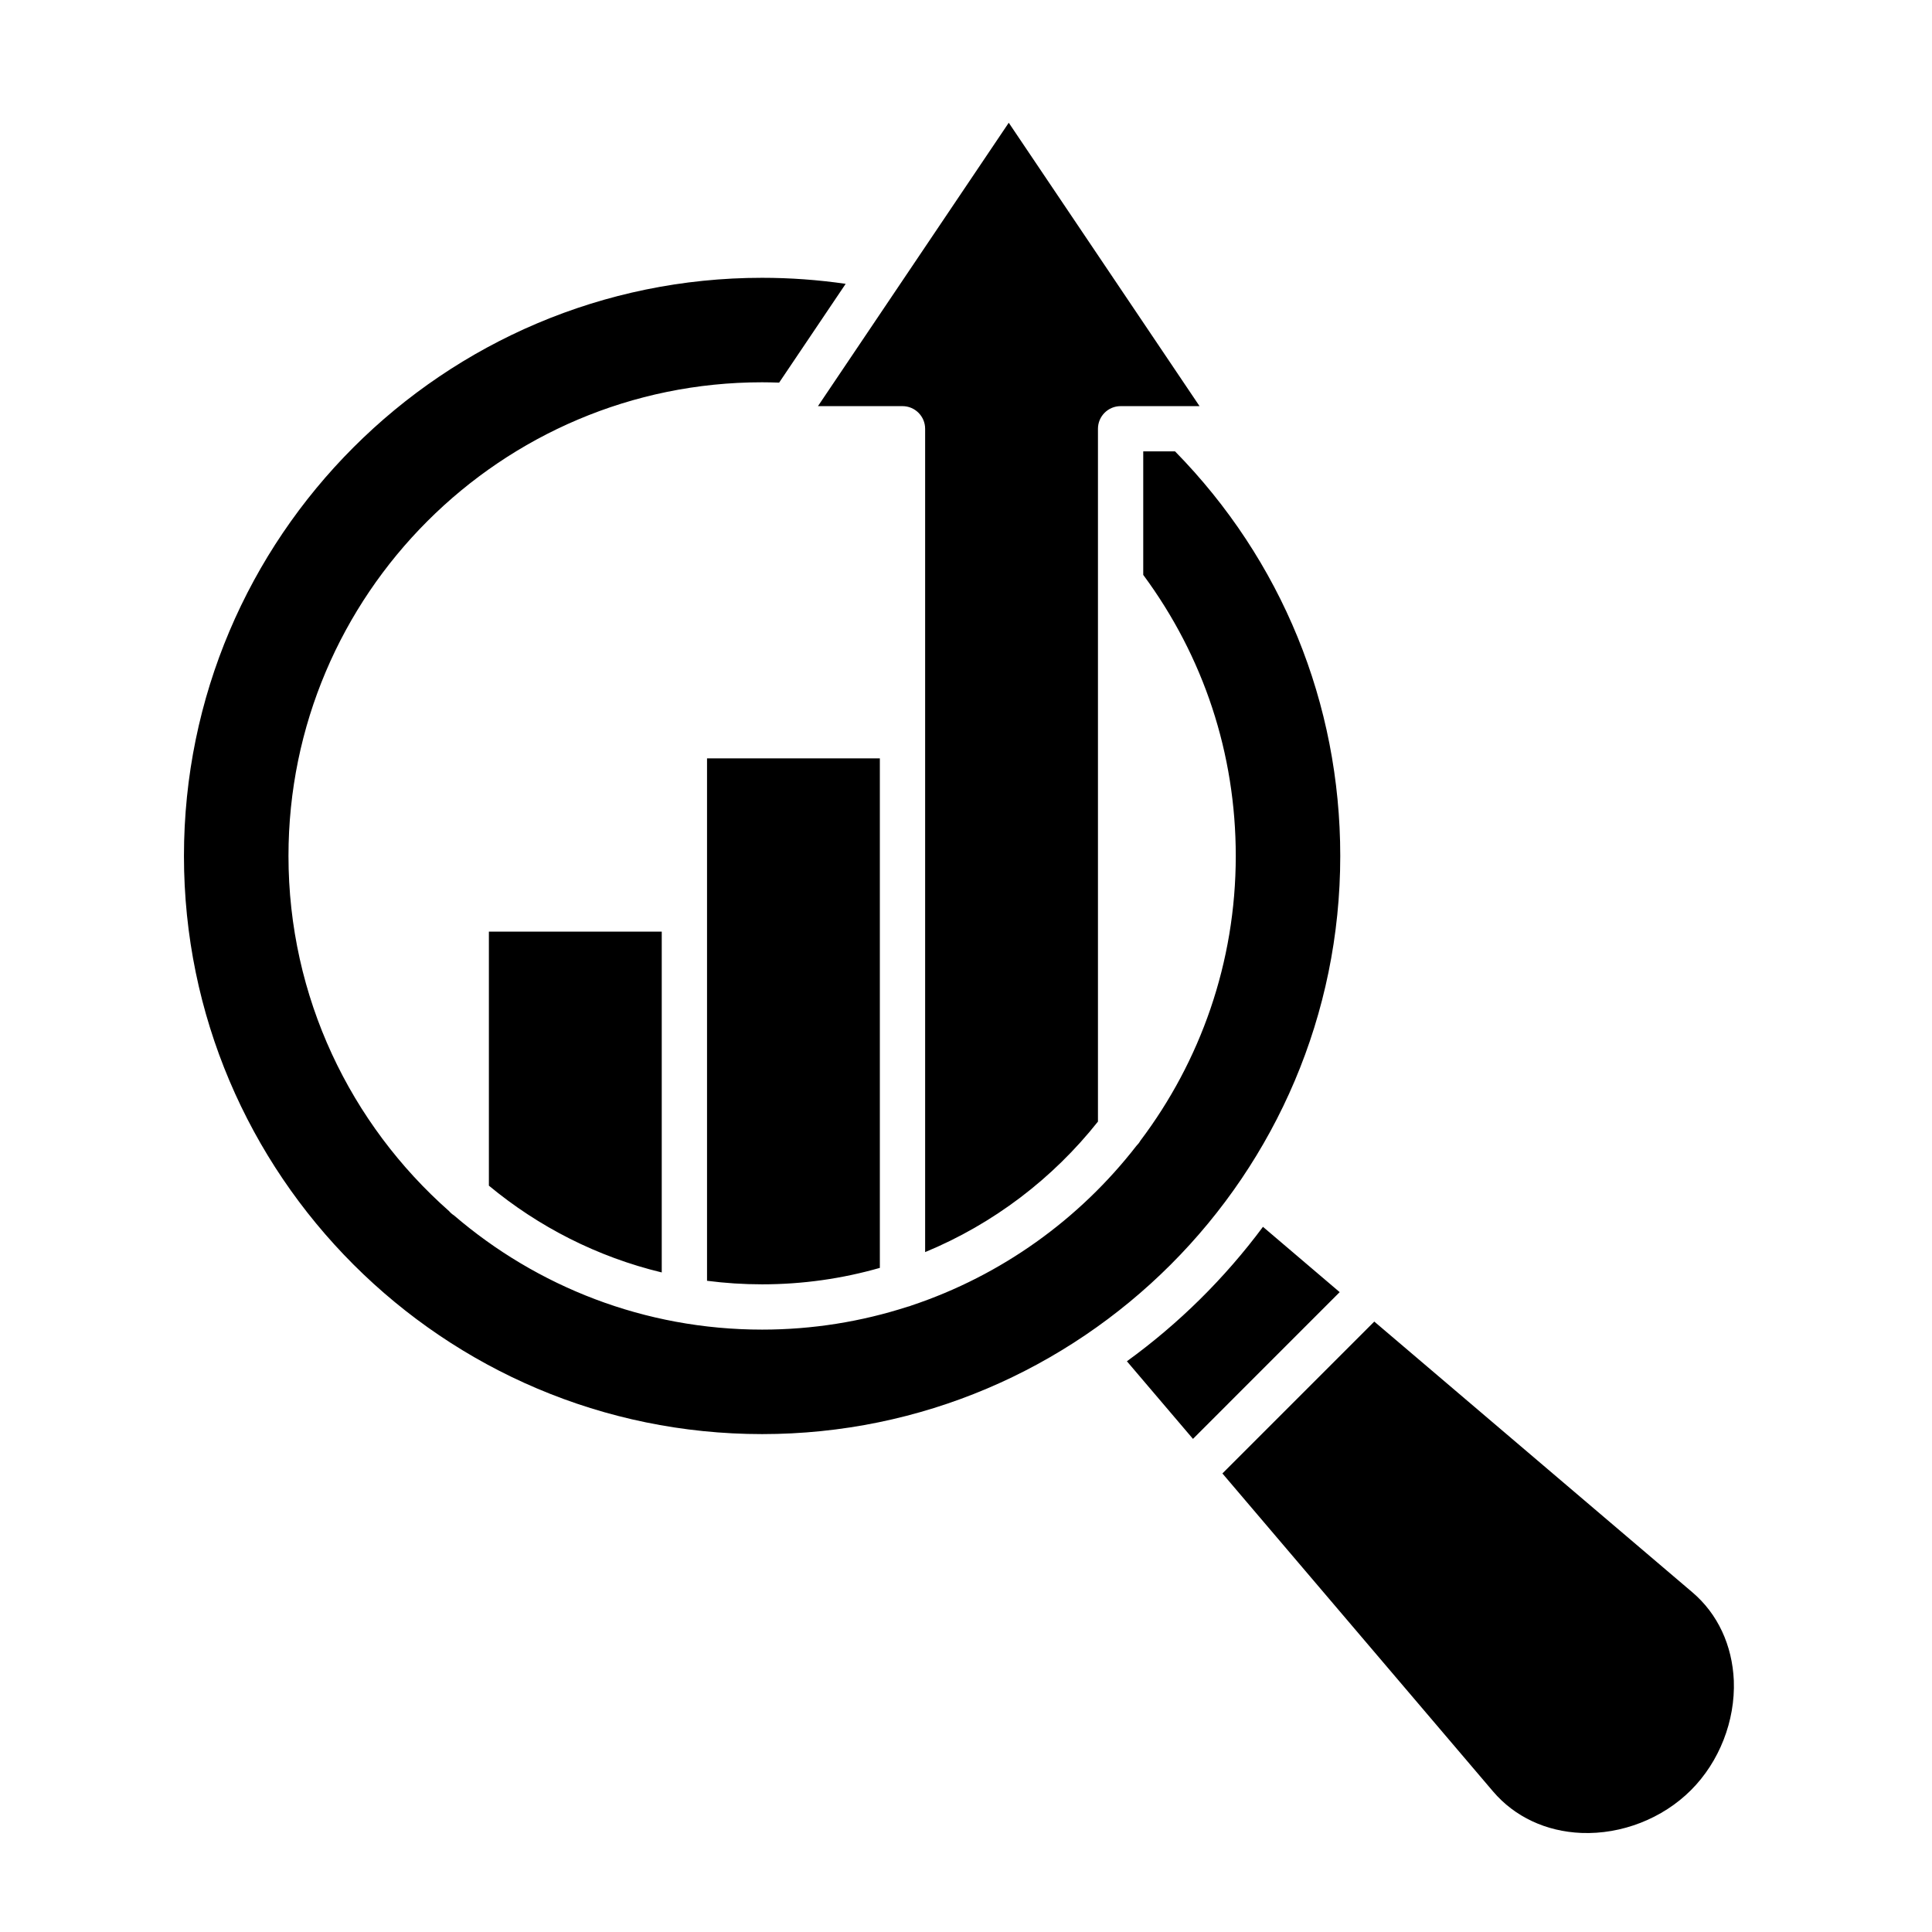<svg xmlns="http://www.w3.org/2000/svg" version="1.1" xmlns:xlink="http://www.w3.org/1999/xlink" width="512" height="512" x="0" y="0" viewBox="0 0 512 512" style="enable-background:new 0 0 512 512" xml:space="preserve" class=""><g><path fill-rule="evenodd" d="m317.89 107.63-50.56-75.1-50.56 75.1h22.4c3.31 0 6 2.69 6 6v218.19c18.08-7.47 33.82-19.48 45.8-34.59v-183.6c0-3.31 2.69-6 6-6zm46.31 242.6-40.25 40.25 71.74 84.29c5.71 6.7 14.02 10.6 23.41 10.98 10.65.42 21.49-3.81 29.02-11.34 7.53-7.52 11.76-18.38 11.36-29.03-.41-9.39-4.27-17.7-10.99-23.41zm-29.5-25.11 20.33 17.31-38.88 38.89-17.51-20.57c13.76-9.97 25.93-22 36.06-35.63zM119 320.95c.38.44.82.83 1.31 1.14 21.97 18.86 50.51 30.27 81.66 30.27 13.42 0 26.36-2.13 38.5-6.05.38-.08.75-.2 1.1-.35 23.83-7.95 44.5-22.85 59.59-42.3.41-.4.76-.85 1.05-1.36 15.86-21.02 25.28-47.16 25.28-75.46 0-27.1-8.49-52.81-24.52-74.49v-32.73h8.43c28.25 28.8 43.78 66.78 43.78 107.22 0 84.48-68.73 153.21-153.21 153.21S48.75 311.32 48.75 226.84c0-84.49 68.74-153.22 153.22-153.22 7.42 0 14.83.54 22.14 1.6l-17.63 26.18c-1.5-.05-3.01-.09-4.51-.09-69.21 0-125.52 56.31-125.52 125.52 0 37.45 16.48 71.1 42.55 94.12zm56.37 16.26V246.9h-45.81v67.31c13.12 10.89 28.71 18.88 45.81 23zm57.8-1.21c-9.92 2.84-20.38 4.36-31.2 4.36-4.95 0-9.82-.32-14.6-.94V200.98h45.8z" clip-rule="evenodd" fill="#000000" opacity="1" data-original="#000000" class=""></path></g></svg>